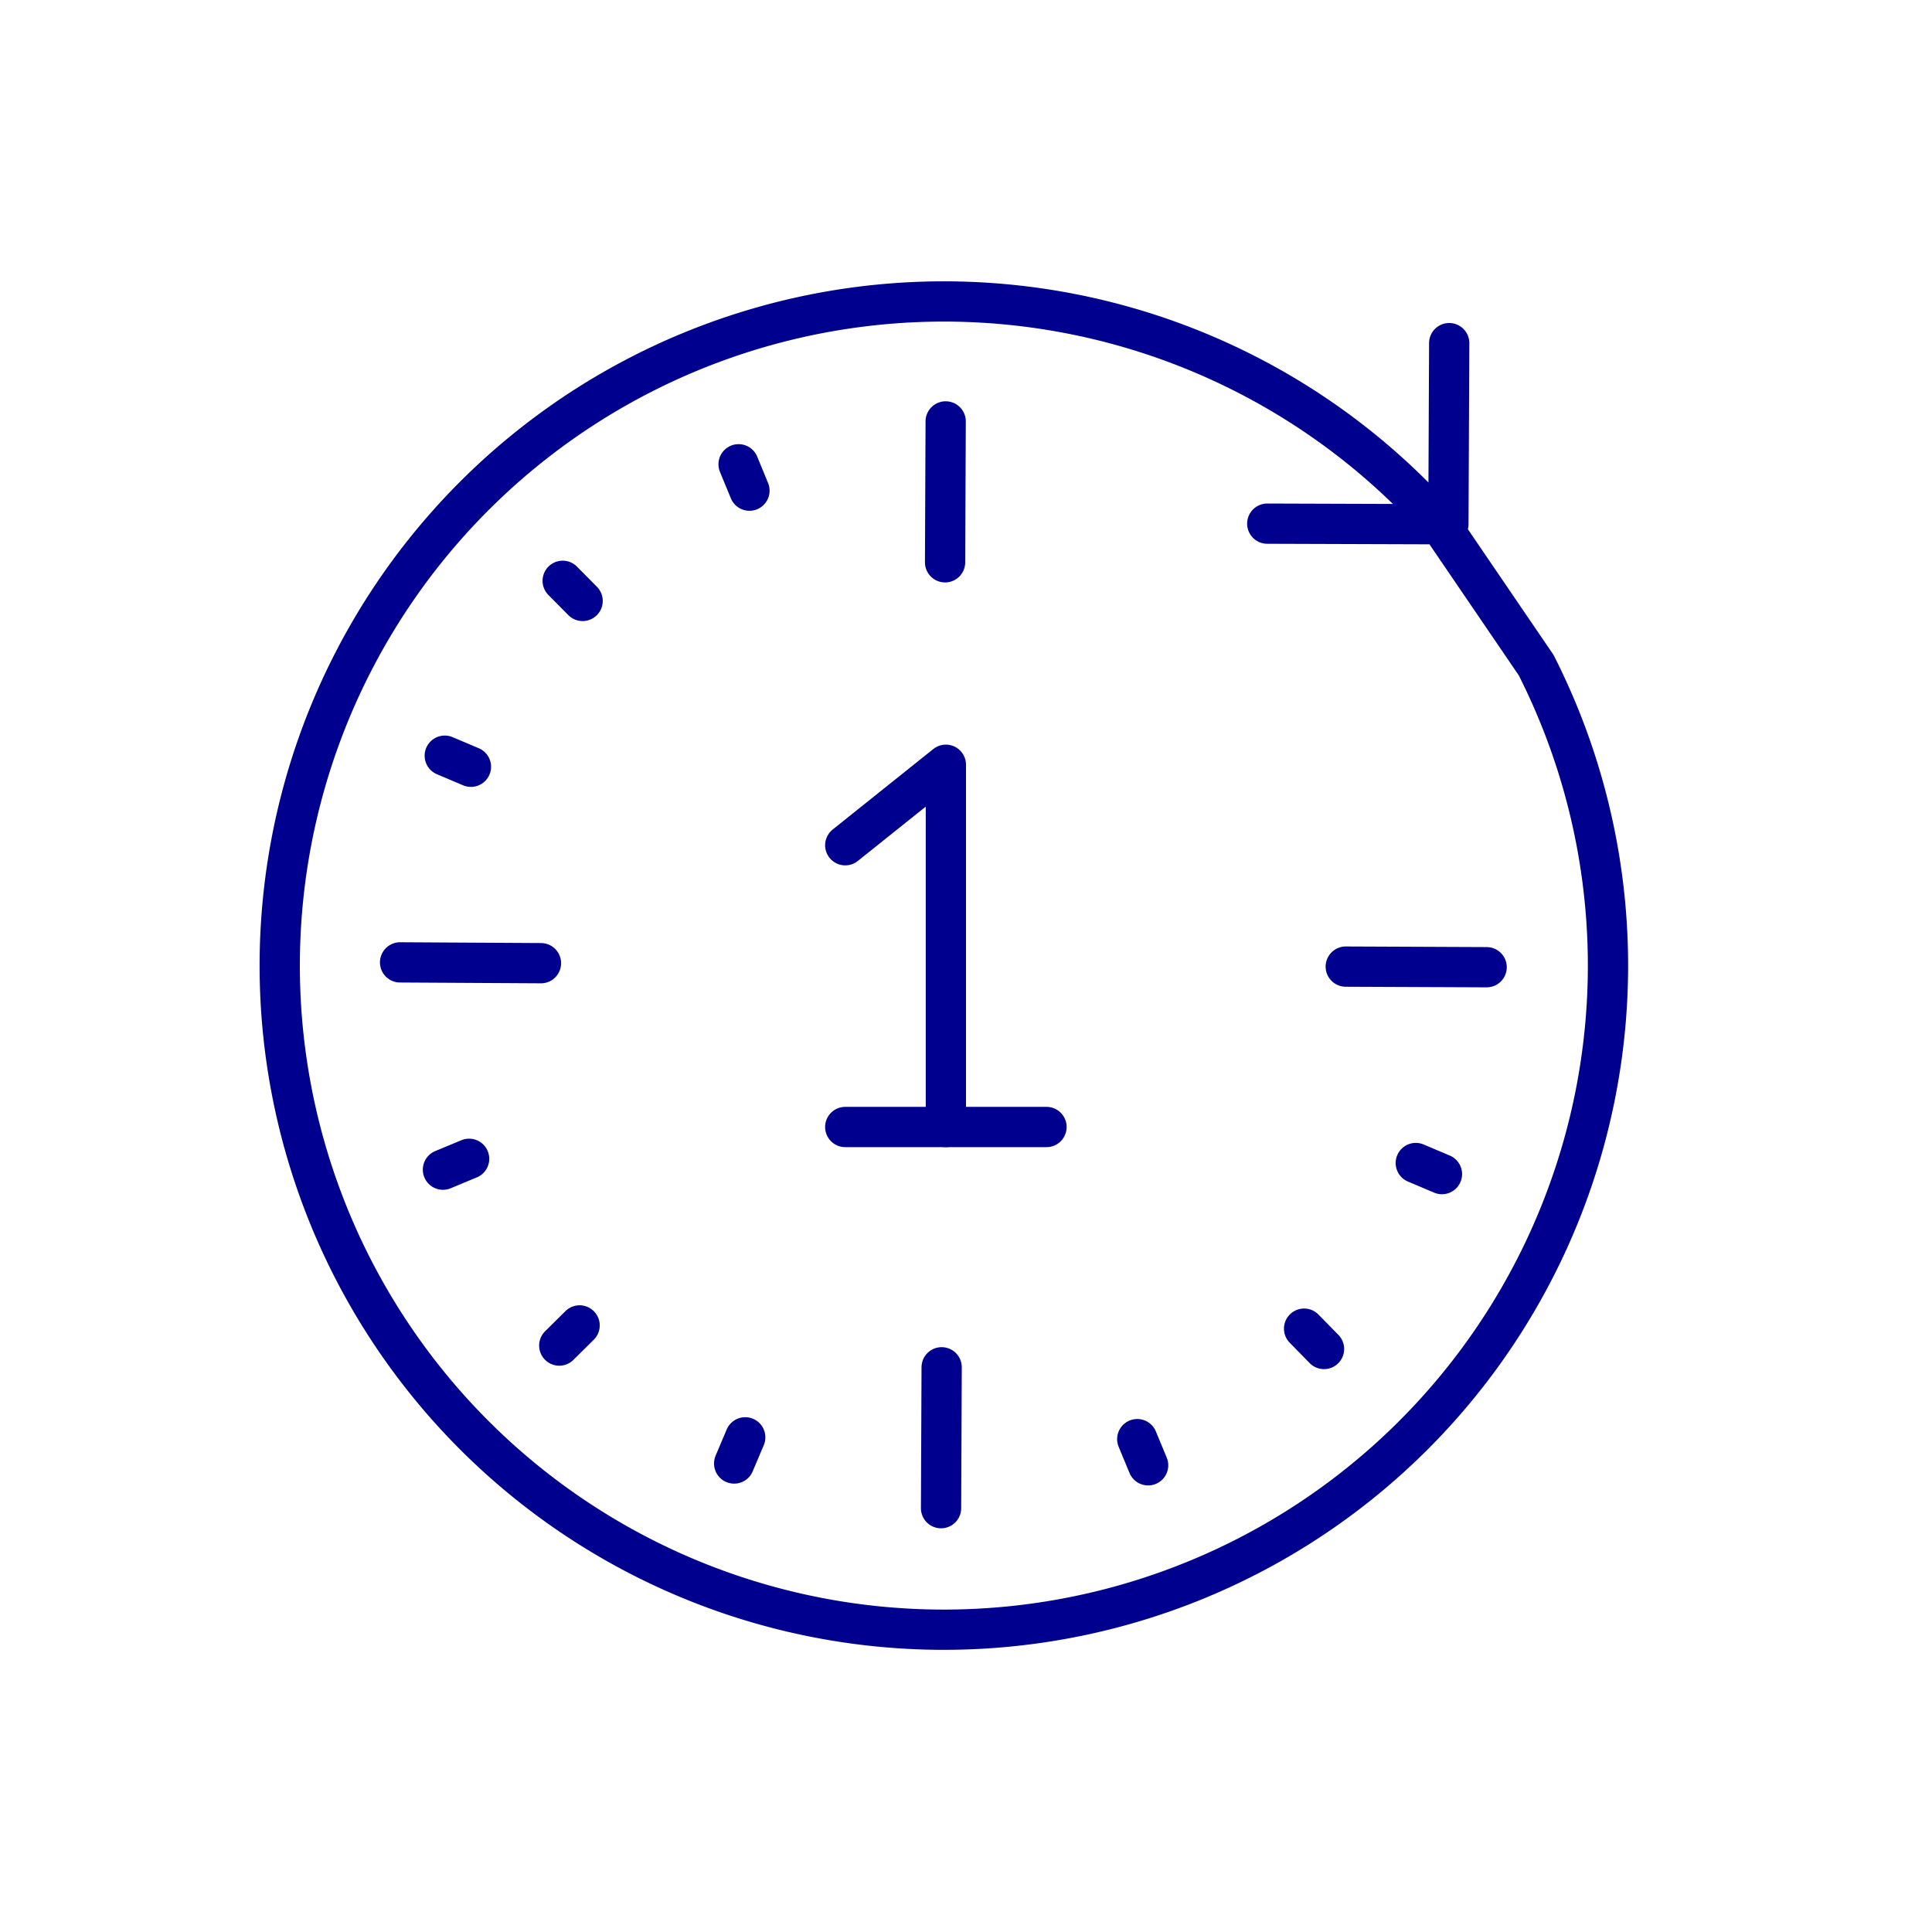 <svg width="96" height="96" viewBox="0 0 96 96" fill="none" xmlns="http://www.w3.org/2000/svg"><path d="M46.99 20.94l-.03 7m-.17 40l-.03 7M26.88 47.86l-7-.04m53.99.24l-7-.03m5.14-30.98l-.04 9-9-.03m-35.01 2.84l.99 1m-1.16 37l1.01-1m36.99 1.17l-.99-1.01M22.1 37.55l1.3.55m13.08 34.62l.55-1.3m34.62-13.08l-1.3-.55M36.7 23.07l.54 1.31M22.01 58.12l1.3-.54m33.74 15.23l-.54-1.3M52 56H42m29.56-29.95a33 33 0 104.77 7l-4.77-7z" stroke="#00008F" stroke-width="2" stroke-linecap="round" stroke-linejoin="round"/><path d="M47 56V38l-5 4" stroke="#00008F" stroke-width="2" stroke-linecap="round" stroke-linejoin="round"/></svg>